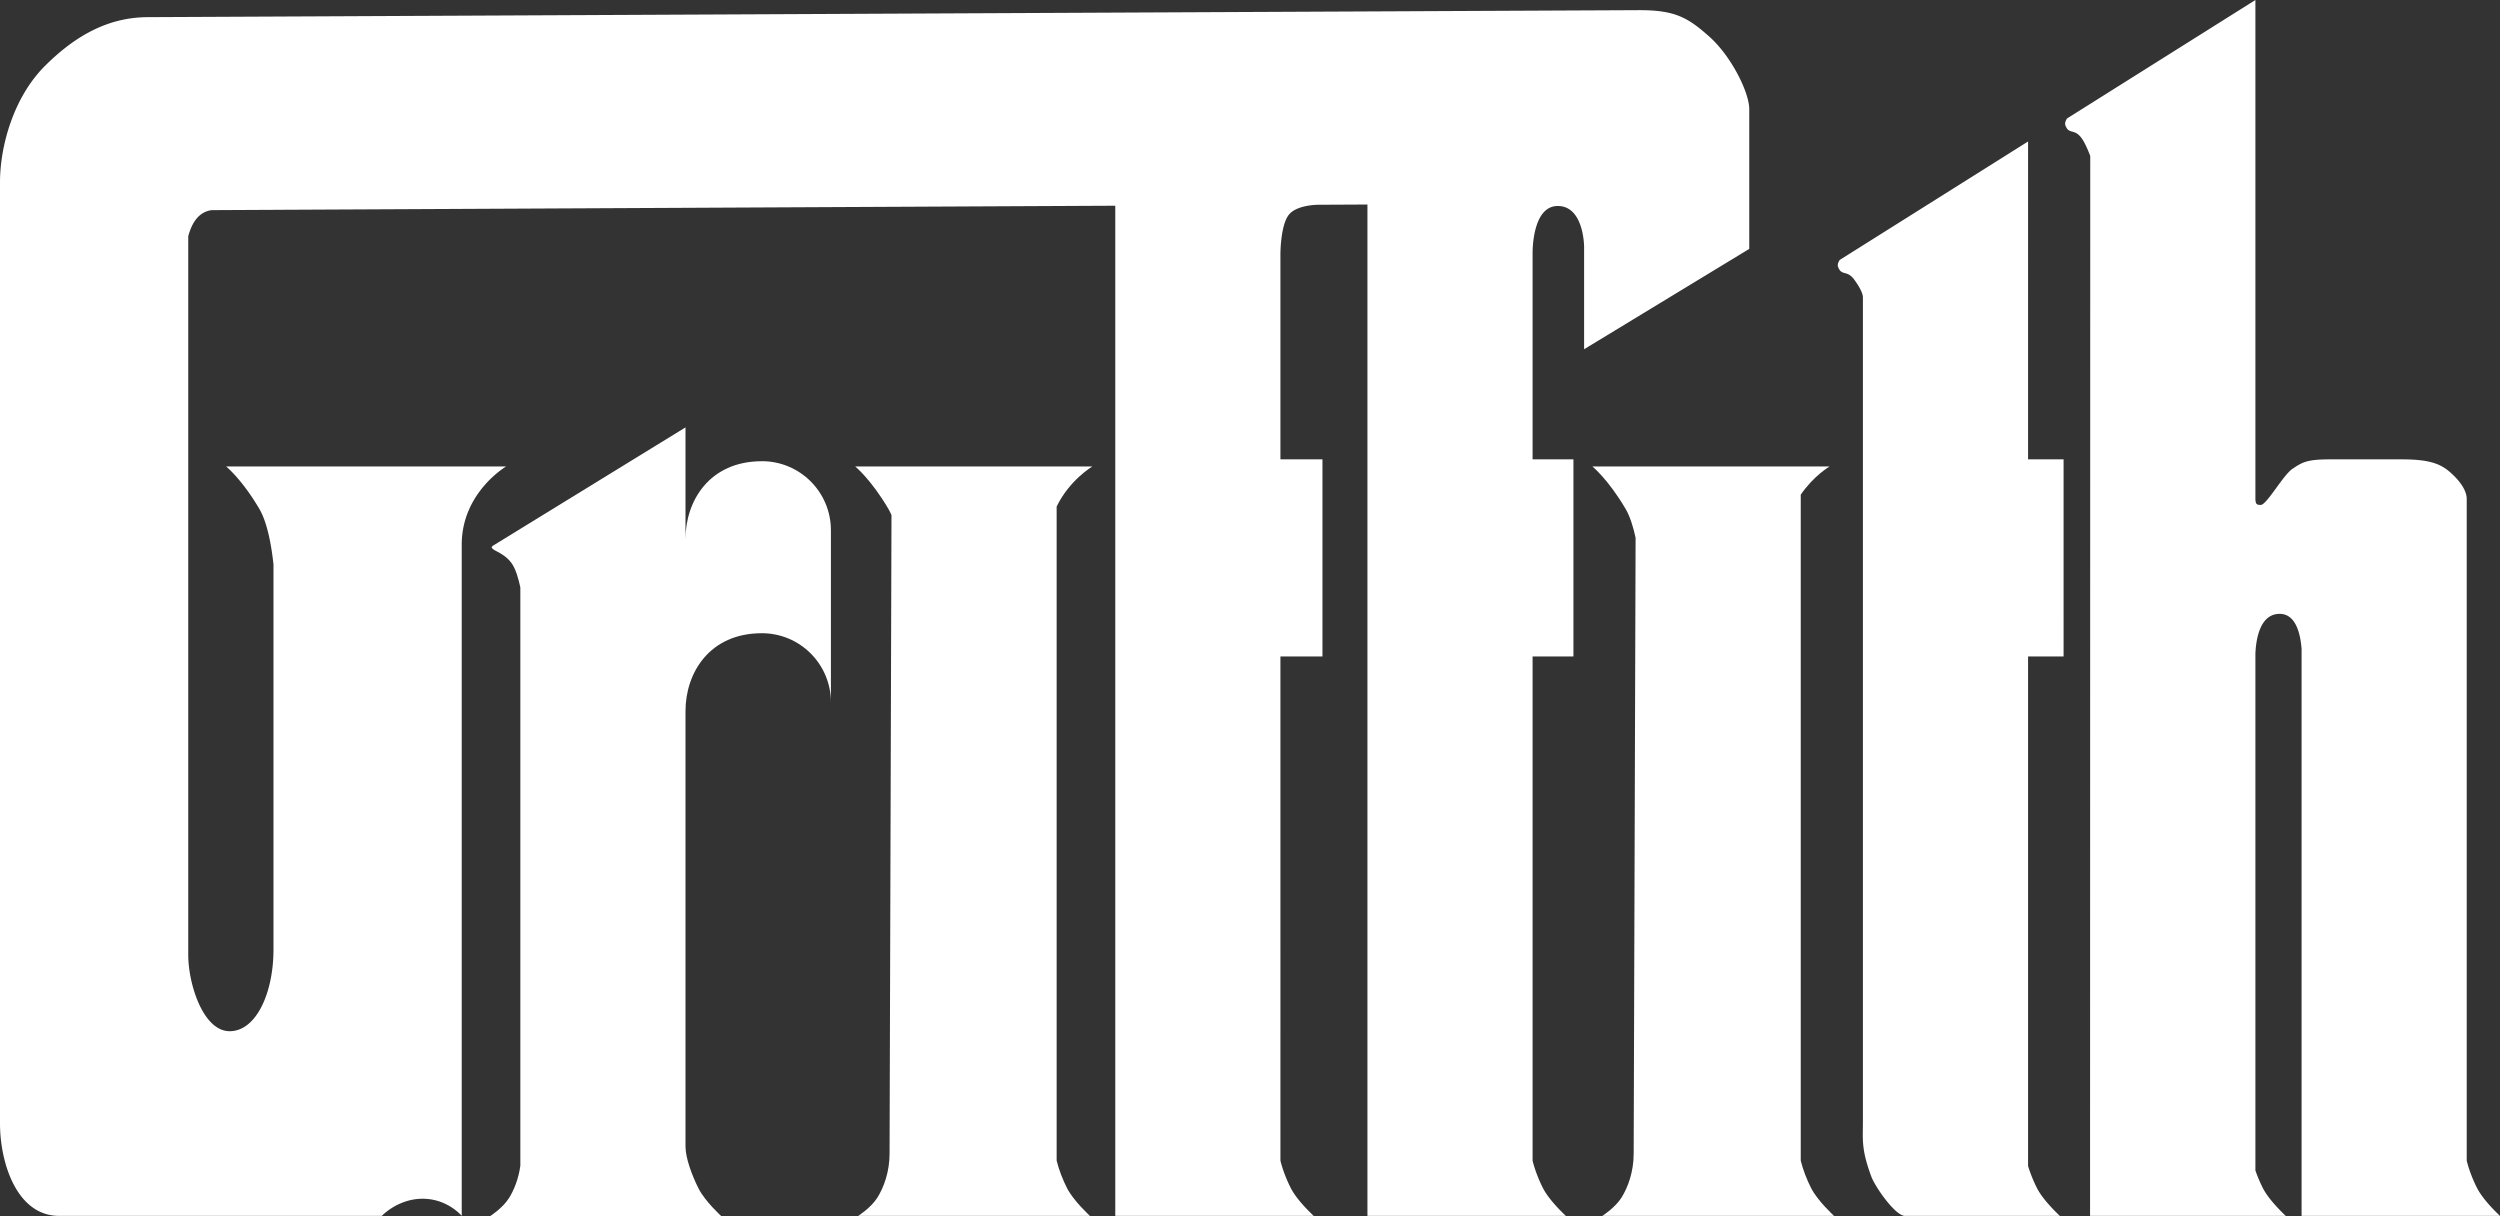 <svg id="mask" data-name="レイヤー_2" xmlns="http://www.w3.org/2000/svg" viewBox="0 0 1183.16 575.68"><rect x="0" y="0" width="1183.16" height="575.68" fill="#333333" stroke="none"/><defs><style>.cls-1{fill:#fff}</style></defs><g id="_レイヤー_1-2" data-name="レイヤー_1"><path class="cls-1" d="M516.98 220.76H404.73s7.48 6.07 15.69 20.03c.53.91 1.03 1.91 1.49 2.98 0 0-.91 287.27-.91 302.25 0 8.4-2.66 15.83-5.74 20.73s-9.11 8.68-9.11 8.68h109.68s-7.76-7.05-10.86-13.17c-1.97-3.89-3.84-8.61-4.9-12.97V239.75c6.12-12.66 16.9-18.99 16.9-18.99zm340.15 341.51c-1.97-3.89-3.84-8.61-4.9-12.97V234.12c6.06-8.9 13.64-13.36 13.64-13.36H753.62s7.48 6.07 15.69 20.03c2.1 3.57 3.63 8.46 4.76 13.72 0 0-.91 276.52-.91 291.51 0 8.4-2.66 15.83-5.74 20.73s-9.11 8.68-9.11 8.68h109.68s-7.76-7.05-10.86-13.17z"/><path class="cls-1" d="M827.86 117.8V51.69c0-7.98-8.5-25.07-18.86-34.32-10.37-9.25-16.44-12.56-33.25-12.56-.59 0-705.62 3.31-705.62 3.31-18.3 0-33.99 8.22-48.93 23.16C6.26 46.23 0 69.39 0 86.29v445.45c0 18.4 7.84 43.7 28.02 43.7H180.7s7.56-8.12 19.33-8.12 18.49 8.12 18.49 8.12v-317.7c0-24.65 21.01-36.98 21.01-36.98H107.02s7.48 6.07 15.69 20.03c3.74 6.37 5.7 16.92 6.72 26.34v182.24c0 20.45-8.12 38.66-20.73 38.66s-19.61-22.41-19.61-36.14V111.82c1.89-7.1 5.41-11.61 11.09-12.37l24.13-.12h5.13v-.03l398.38-1.94v478.07h93.92s-7.76-7.05-10.86-13.17c-1.97-3.89-3.84-8.61-4.9-12.97V310.68h19.89v-93.29h-19.89v-97.21s0-13.73 4.06-18.63c3.55-4.29 12.04-4.63 14.11-4.65h.46l22.55-.11v478.65h93.92s-7.76-7.05-10.86-13.17c-1.97-3.89-3.84-8.61-4.9-12.97V310.69h19.33V217.4h-19.33v-98.03c.06-4.32.97-21.88 11.91-21.88 12.47 0 12.47 19.33 12.47 19.33v48.46l78.16-47.49zm344.45 444.47c-1.97-3.89-3.84-8.61-4.9-12.97V236.17c0-4.06-3.18-8.68-8.31-13.07-4.64-3.96-10.46-5.7-22.32-5.7h-34.37c-10.83 0-13.01 1.5-17.46 4.48s-12.2 17.09-15.03 17.09c-2.19 0-2.29-.65-2.52-2.43V0l-89.09 56.03s-1.38 1.77-.84 3.27c1.67 4.59 4.16 1.31 7.66 6.07 1.41 1.92 2.87 5.2 4.11 8.42l-.09 501.65h92.64s-7.76-7.05-10.86-13.17a68.793 68.793 0 01-3.53-8.33V309.32c.27-6.53 2.03-18.8 11.49-18.8 7.47 0 9.76 8.96 10.37 16.5v268.42h93.92s-7.76-7.05-10.86-13.17zM959.81 84.61V66.96l-89.09 56.03s-1.38 1.77-.84 3.27c1.67 4.59 4.16 1.31 7.66 6.07 1.41 1.92 4.11 5.94 4.11 8.42V530.9c0 8.4-.84 12.89 3.92 25.77 2.01 5.43 11.56 18.77 15.96 18.77h73.35s-7.76-7.05-10.86-13.17c-1.59-3.15-3.12-6.85-4.21-10.46V310.69h16.81V217.4h-16.81V84.61z"/><path class="cls-1" d="M360.56 218.28c-24.84 0-36.14 18.82-36.14 36.87v-52.88l-91.19 56.03s-.79.56-.42 1.07c1.15 1.58 5.79 2.38 9.29 7.14 1.91 2.6 3.26 7.24 4.16 11.49v273.72c-.84 6.13-2.97 11.46-5.36 15.26-3.08 4.9-9.11 8.68-9.11 8.68h109.68s-7.76-7.05-10.86-13.17c-3.01-5.95-6.19-14.32-6.19-19.92V336.55c0-18.05 11.3-36.87 36.14-36.87 18.05 0 32.68 14.63 32.68 32.68v-81.42c0-18.05-14.63-32.68-32.68-32.68z"/></g></svg>